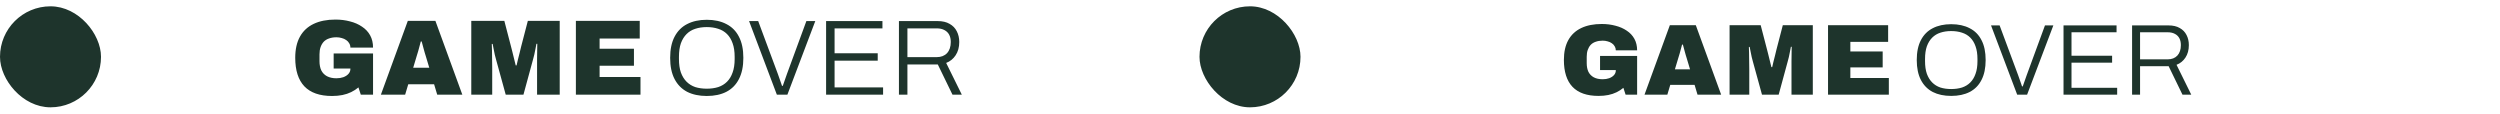 
<svg width="396" height="18" viewBox="0 0 396 18" fill="none" xmlns="http://www.w3.org/2000/svg">
<rect x="0.5" y="1.5" width="15" height="15" rx="7.5" fill="#1E342C" stroke="#1E342C"/>
<rect x="190" y="1" width="16" height="16" rx="8" fill="#1E342C"/>
<path d="M52.596 15.204C50.647 15.204 49.185 14.694 48.21 13.674C47.247 12.654 46.765 11.147 46.765 9.152C46.765 7.815 47.014 6.698 47.513 5.803C48.012 4.908 48.737 4.233 49.689 3.78C50.641 3.327 51.791 3.1 53.14 3.1C53.956 3.1 54.721 3.196 55.435 3.389C56.16 3.57 56.795 3.848 57.339 4.222C57.894 4.585 58.325 5.044 58.631 5.599C58.937 6.154 59.09 6.8 59.09 7.537H55.503C55.503 7.288 55.441 7.061 55.316 6.857C55.203 6.653 55.044 6.483 54.84 6.347C54.636 6.2 54.398 6.092 54.126 6.024C53.865 5.945 53.588 5.905 53.293 5.905C52.851 5.905 52.46 5.967 52.12 6.092C51.78 6.205 51.497 6.381 51.27 6.619C51.055 6.857 50.89 7.14 50.777 7.469C50.664 7.798 50.607 8.177 50.607 8.608V9.696C50.607 10.263 50.703 10.75 50.896 11.158C51.1 11.555 51.4 11.861 51.797 12.076C52.205 12.291 52.704 12.399 53.293 12.399C53.69 12.399 54.052 12.342 54.381 12.229C54.721 12.104 54.993 11.929 55.197 11.702C55.401 11.475 55.503 11.215 55.503 10.92V10.852H52.851V8.472H59.09V15H57.152L56.778 13.844C56.427 14.139 56.041 14.388 55.622 14.592C55.203 14.796 54.744 14.949 54.245 15.051C53.746 15.153 53.197 15.204 52.596 15.204ZM60.331 15L64.598 3.304H68.967L73.234 15H69.256L68.763 13.351H64.666L64.173 15H60.331ZM65.448 10.733H67.998L67.437 8.863C67.392 8.727 67.341 8.563 67.284 8.37C67.228 8.177 67.171 7.973 67.114 7.758C67.058 7.543 67.001 7.333 66.944 7.129C66.888 6.914 66.837 6.727 66.791 6.568H66.655C66.61 6.772 66.547 7.004 66.468 7.265C66.4 7.526 66.326 7.798 66.247 8.081C66.168 8.353 66.088 8.614 66.009 8.863L65.448 10.733ZM74.651 15V3.304H79.887L80.958 7.418C81.003 7.565 81.065 7.809 81.145 8.149C81.235 8.489 81.326 8.857 81.417 9.254C81.519 9.651 81.609 10.019 81.689 10.359H81.825C81.881 10.11 81.949 9.815 82.029 9.475C82.119 9.124 82.21 8.767 82.301 8.404C82.391 8.041 82.471 7.713 82.539 7.418L83.61 3.304H88.659V15H85.072V10.784C85.072 10.331 85.072 9.866 85.072 9.39C85.083 8.903 85.089 8.444 85.089 8.013C85.1 7.582 85.106 7.225 85.106 6.942H84.97C84.936 7.169 84.885 7.435 84.817 7.741C84.76 8.047 84.698 8.353 84.63 8.659C84.562 8.954 84.494 9.214 84.426 9.441L82.913 15H80.108L78.578 9.441C78.521 9.214 78.453 8.954 78.374 8.659C78.306 8.353 78.243 8.047 78.187 7.741C78.13 7.435 78.079 7.174 78.034 6.959H77.898C77.909 7.242 77.92 7.599 77.932 8.03C77.943 8.461 77.949 8.914 77.949 9.39C77.96 9.866 77.966 10.331 77.966 10.784V15H74.651ZM91.22 15V3.304H101.335V6.109H94.977V7.724H100.417V10.41H94.977V12.195H101.454V15H91.22ZM111.949 15.204C110.748 15.204 109.711 14.983 108.838 14.541C107.977 14.088 107.314 13.413 106.849 12.518C106.385 11.623 106.152 10.506 106.152 9.169C106.152 7.82 106.385 6.704 106.849 5.82C107.314 4.925 107.977 4.256 108.838 3.814C109.711 3.361 110.748 3.134 111.949 3.134C113.162 3.134 114.199 3.361 115.06 3.814C115.933 4.256 116.596 4.925 117.049 5.82C117.514 6.704 117.746 7.82 117.746 9.169C117.746 10.506 117.514 11.623 117.049 12.518C116.596 13.413 115.933 14.088 115.06 14.541C114.199 14.983 113.162 15.204 111.949 15.204ZM111.949 14.048C112.618 14.048 113.224 13.963 113.768 13.793C114.312 13.612 114.777 13.328 115.162 12.943C115.548 12.558 115.842 12.07 116.046 11.481C116.262 10.892 116.369 10.183 116.369 9.356V8.999C116.369 8.16 116.262 7.446 116.046 6.857C115.842 6.268 115.548 5.78 115.162 5.395C114.777 5.01 114.312 4.732 113.768 4.562C113.224 4.381 112.618 4.29 111.949 4.29C111.281 4.29 110.674 4.381 110.13 4.562C109.598 4.732 109.139 5.01 108.753 5.395C108.368 5.78 108.068 6.268 107.852 6.857C107.648 7.446 107.546 8.16 107.546 8.999V9.356C107.546 10.183 107.648 10.892 107.852 11.481C108.068 12.07 108.368 12.558 108.753 12.943C109.139 13.328 109.598 13.612 110.13 13.793C110.674 13.963 111.281 14.048 111.949 14.048ZM123.055 15L118.652 3.338H120.097L123.208 11.702C123.276 11.883 123.35 12.093 123.429 12.331C123.509 12.558 123.588 12.784 123.667 13.011C123.747 13.226 123.815 13.425 123.871 13.606H123.99C124.047 13.436 124.115 13.243 124.194 13.028C124.274 12.801 124.353 12.575 124.432 12.348C124.512 12.11 124.585 11.9 124.653 11.719L127.73 3.338H129.141L124.721 15H123.055ZM130.854 15V3.338H139.779V4.494H132.197V8.438H139.031V9.611H132.197V13.844H139.881V15H130.854ZM142.392 15V3.338H148.512C149.282 3.338 149.917 3.485 150.416 3.78C150.926 4.063 151.305 4.454 151.555 4.953C151.815 5.452 151.946 6.018 151.946 6.653C151.946 7.48 151.753 8.183 151.368 8.761C150.994 9.328 150.495 9.73 149.872 9.968L152.354 15H150.875L148.546 10.206H143.735V15H142.392ZM143.735 9.05H148.376C149.067 9.05 149.611 8.84 150.008 8.421C150.404 7.99 150.603 7.401 150.603 6.653C150.603 6.2 150.518 5.814 150.348 5.497C150.178 5.18 149.928 4.936 149.6 4.766C149.271 4.585 148.863 4.494 148.376 4.494H143.735V9.05Z" fill="#1E342C"/>
<path d="M253.208 15.192C251.373 15.192 249.997 14.712 249.08 13.752C248.173 12.792 247.72 11.373 247.72 9.496C247.72 8.237 247.955 7.187 248.424 6.344C248.893 5.501 249.576 4.867 250.472 4.44C251.368 4.013 252.451 3.8 253.72 3.8C254.488 3.8 255.208 3.891 255.88 4.072C256.563 4.243 257.16 4.504 257.672 4.856C258.195 5.197 258.6 5.629 258.888 6.152C259.176 6.675 259.32 7.283 259.32 7.976H255.944C255.944 7.741 255.885 7.528 255.768 7.336C255.661 7.144 255.512 6.984 255.32 6.856C255.128 6.717 254.904 6.616 254.648 6.552C254.403 6.477 254.141 6.44 253.864 6.44C253.448 6.44 253.08 6.499 252.76 6.616C252.44 6.723 252.173 6.888 251.96 7.112C251.757 7.336 251.603 7.603 251.496 7.912C251.389 8.221 251.336 8.579 251.336 8.984V10.008C251.336 10.541 251.427 11 251.608 11.384C251.8 11.757 252.083 12.045 252.456 12.248C252.84 12.451 253.309 12.552 253.864 12.552C254.237 12.552 254.579 12.499 254.888 12.392C255.208 12.275 255.464 12.109 255.656 11.896C255.848 11.683 255.944 11.437 255.944 11.16V11.096H253.448V8.856H259.32V15H257.496L257.144 13.912C256.813 14.189 256.451 14.424 256.056 14.616C255.661 14.808 255.229 14.952 254.76 15.048C254.291 15.144 253.773 15.192 253.208 15.192ZM260.488 15L264.504 3.992H268.616L272.632 15H268.888L268.424 13.448H264.568L264.104 15H260.488ZM265.304 10.984H267.704L267.176 9.224C267.133 9.096 267.085 8.941 267.032 8.76C266.979 8.579 266.925 8.387 266.872 8.184C266.819 7.981 266.765 7.784 266.712 7.592C266.659 7.389 266.611 7.213 266.568 7.064H266.44C266.397 7.256 266.339 7.475 266.264 7.72C266.2 7.965 266.131 8.221 266.056 8.488C265.981 8.744 265.907 8.989 265.832 9.224L265.304 10.984ZM273.965 15V3.992H278.893L279.901 7.864C279.944 8.003 280.003 8.232 280.077 8.552C280.163 8.872 280.248 9.219 280.333 9.592C280.429 9.965 280.515 10.312 280.589 10.632H280.717C280.771 10.397 280.835 10.12 280.909 9.8C280.995 9.469 281.08 9.133 281.165 8.792C281.251 8.451 281.325 8.141 281.389 7.864L282.397 3.992H287.149V15H283.773V11.032C283.773 10.605 283.773 10.168 283.773 9.72C283.784 9.261 283.789 8.829 283.789 8.424C283.8 8.019 283.805 7.683 283.805 7.416H283.677C283.645 7.629 283.597 7.88 283.533 8.168C283.48 8.456 283.421 8.744 283.357 9.032C283.293 9.309 283.229 9.555 283.165 9.768L281.741 15H279.101L277.661 9.768C277.608 9.555 277.544 9.309 277.469 9.032C277.405 8.744 277.347 8.456 277.293 8.168C277.24 7.88 277.192 7.635 277.149 7.432H277.021C277.032 7.699 277.043 8.035 277.053 8.44C277.064 8.845 277.069 9.272 277.069 9.72C277.08 10.168 277.085 10.605 277.085 11.032V15H273.965ZM289.56 15V3.992H299.08V6.632H293.096V8.152H298.216V10.68H293.096V12.36H299.192V15H289.56ZM309.07 15.192C307.939 15.192 306.963 14.984 306.142 14.568C305.331 14.141 304.707 13.507 304.27 12.664C303.833 11.821 303.614 10.771 303.614 9.512C303.614 8.243 303.833 7.192 304.27 6.36C304.707 5.517 305.331 4.888 306.142 4.472C306.963 4.045 307.939 3.832 309.07 3.832C310.211 3.832 311.187 4.045 311.998 4.472C312.819 4.888 313.443 5.517 313.87 6.36C314.307 7.192 314.526 8.243 314.526 9.512C314.526 10.771 314.307 11.821 313.87 12.664C313.443 13.507 312.819 14.141 311.998 14.568C311.187 14.984 310.211 15.192 309.07 15.192ZM309.07 14.104C309.699 14.104 310.27 14.024 310.782 13.864C311.294 13.693 311.731 13.427 312.094 13.064C312.457 12.701 312.734 12.243 312.926 11.688C313.129 11.133 313.23 10.467 313.23 9.688V9.352C313.23 8.563 313.129 7.891 312.926 7.336C312.734 6.781 312.457 6.323 312.094 5.96C311.731 5.597 311.294 5.336 310.782 5.176C310.27 5.005 309.699 4.92 309.07 4.92C308.441 4.92 307.87 5.005 307.358 5.176C306.857 5.336 306.425 5.597 306.062 5.96C305.699 6.323 305.417 6.781 305.214 7.336C305.022 7.891 304.926 8.563 304.926 9.352V9.688C304.926 10.467 305.022 11.133 305.214 11.688C305.417 12.243 305.699 12.701 306.062 13.064C306.425 13.427 306.857 13.693 307.358 13.864C307.87 14.024 308.441 14.104 309.07 14.104ZM319.523 15L315.379 4.024H316.739L319.667 11.896C319.731 12.067 319.8 12.264 319.875 12.488C319.949 12.701 320.024 12.915 320.099 13.128C320.173 13.331 320.237 13.517 320.291 13.688H320.403C320.456 13.528 320.52 13.347 320.595 13.144C320.669 12.931 320.744 12.717 320.819 12.504C320.893 12.28 320.963 12.083 321.027 11.912L323.923 4.024H325.251L321.091 15H319.523ZM326.862 15V4.024H335.262V5.112H328.126V8.824H334.558V9.928H328.126V13.912H335.358V15H326.862ZM337.722 15V4.024H343.482C344.207 4.024 344.804 4.163 345.274 4.44C345.754 4.707 346.111 5.075 346.346 5.544C346.591 6.013 346.714 6.547 346.714 7.144C346.714 7.923 346.532 8.584 346.17 9.128C345.818 9.661 345.348 10.04 344.762 10.264L347.098 15H345.706L343.514 10.488H338.986V15H337.722ZM338.986 9.4H343.354C344.004 9.4 344.516 9.203 344.89 8.808C345.263 8.403 345.45 7.848 345.45 7.144C345.45 6.717 345.37 6.355 345.21 6.056C345.05 5.757 344.815 5.528 344.506 5.368C344.196 5.197 343.812 5.112 343.354 5.112H338.986V9.4Z" fill="#1E342C"/>
</svg>
